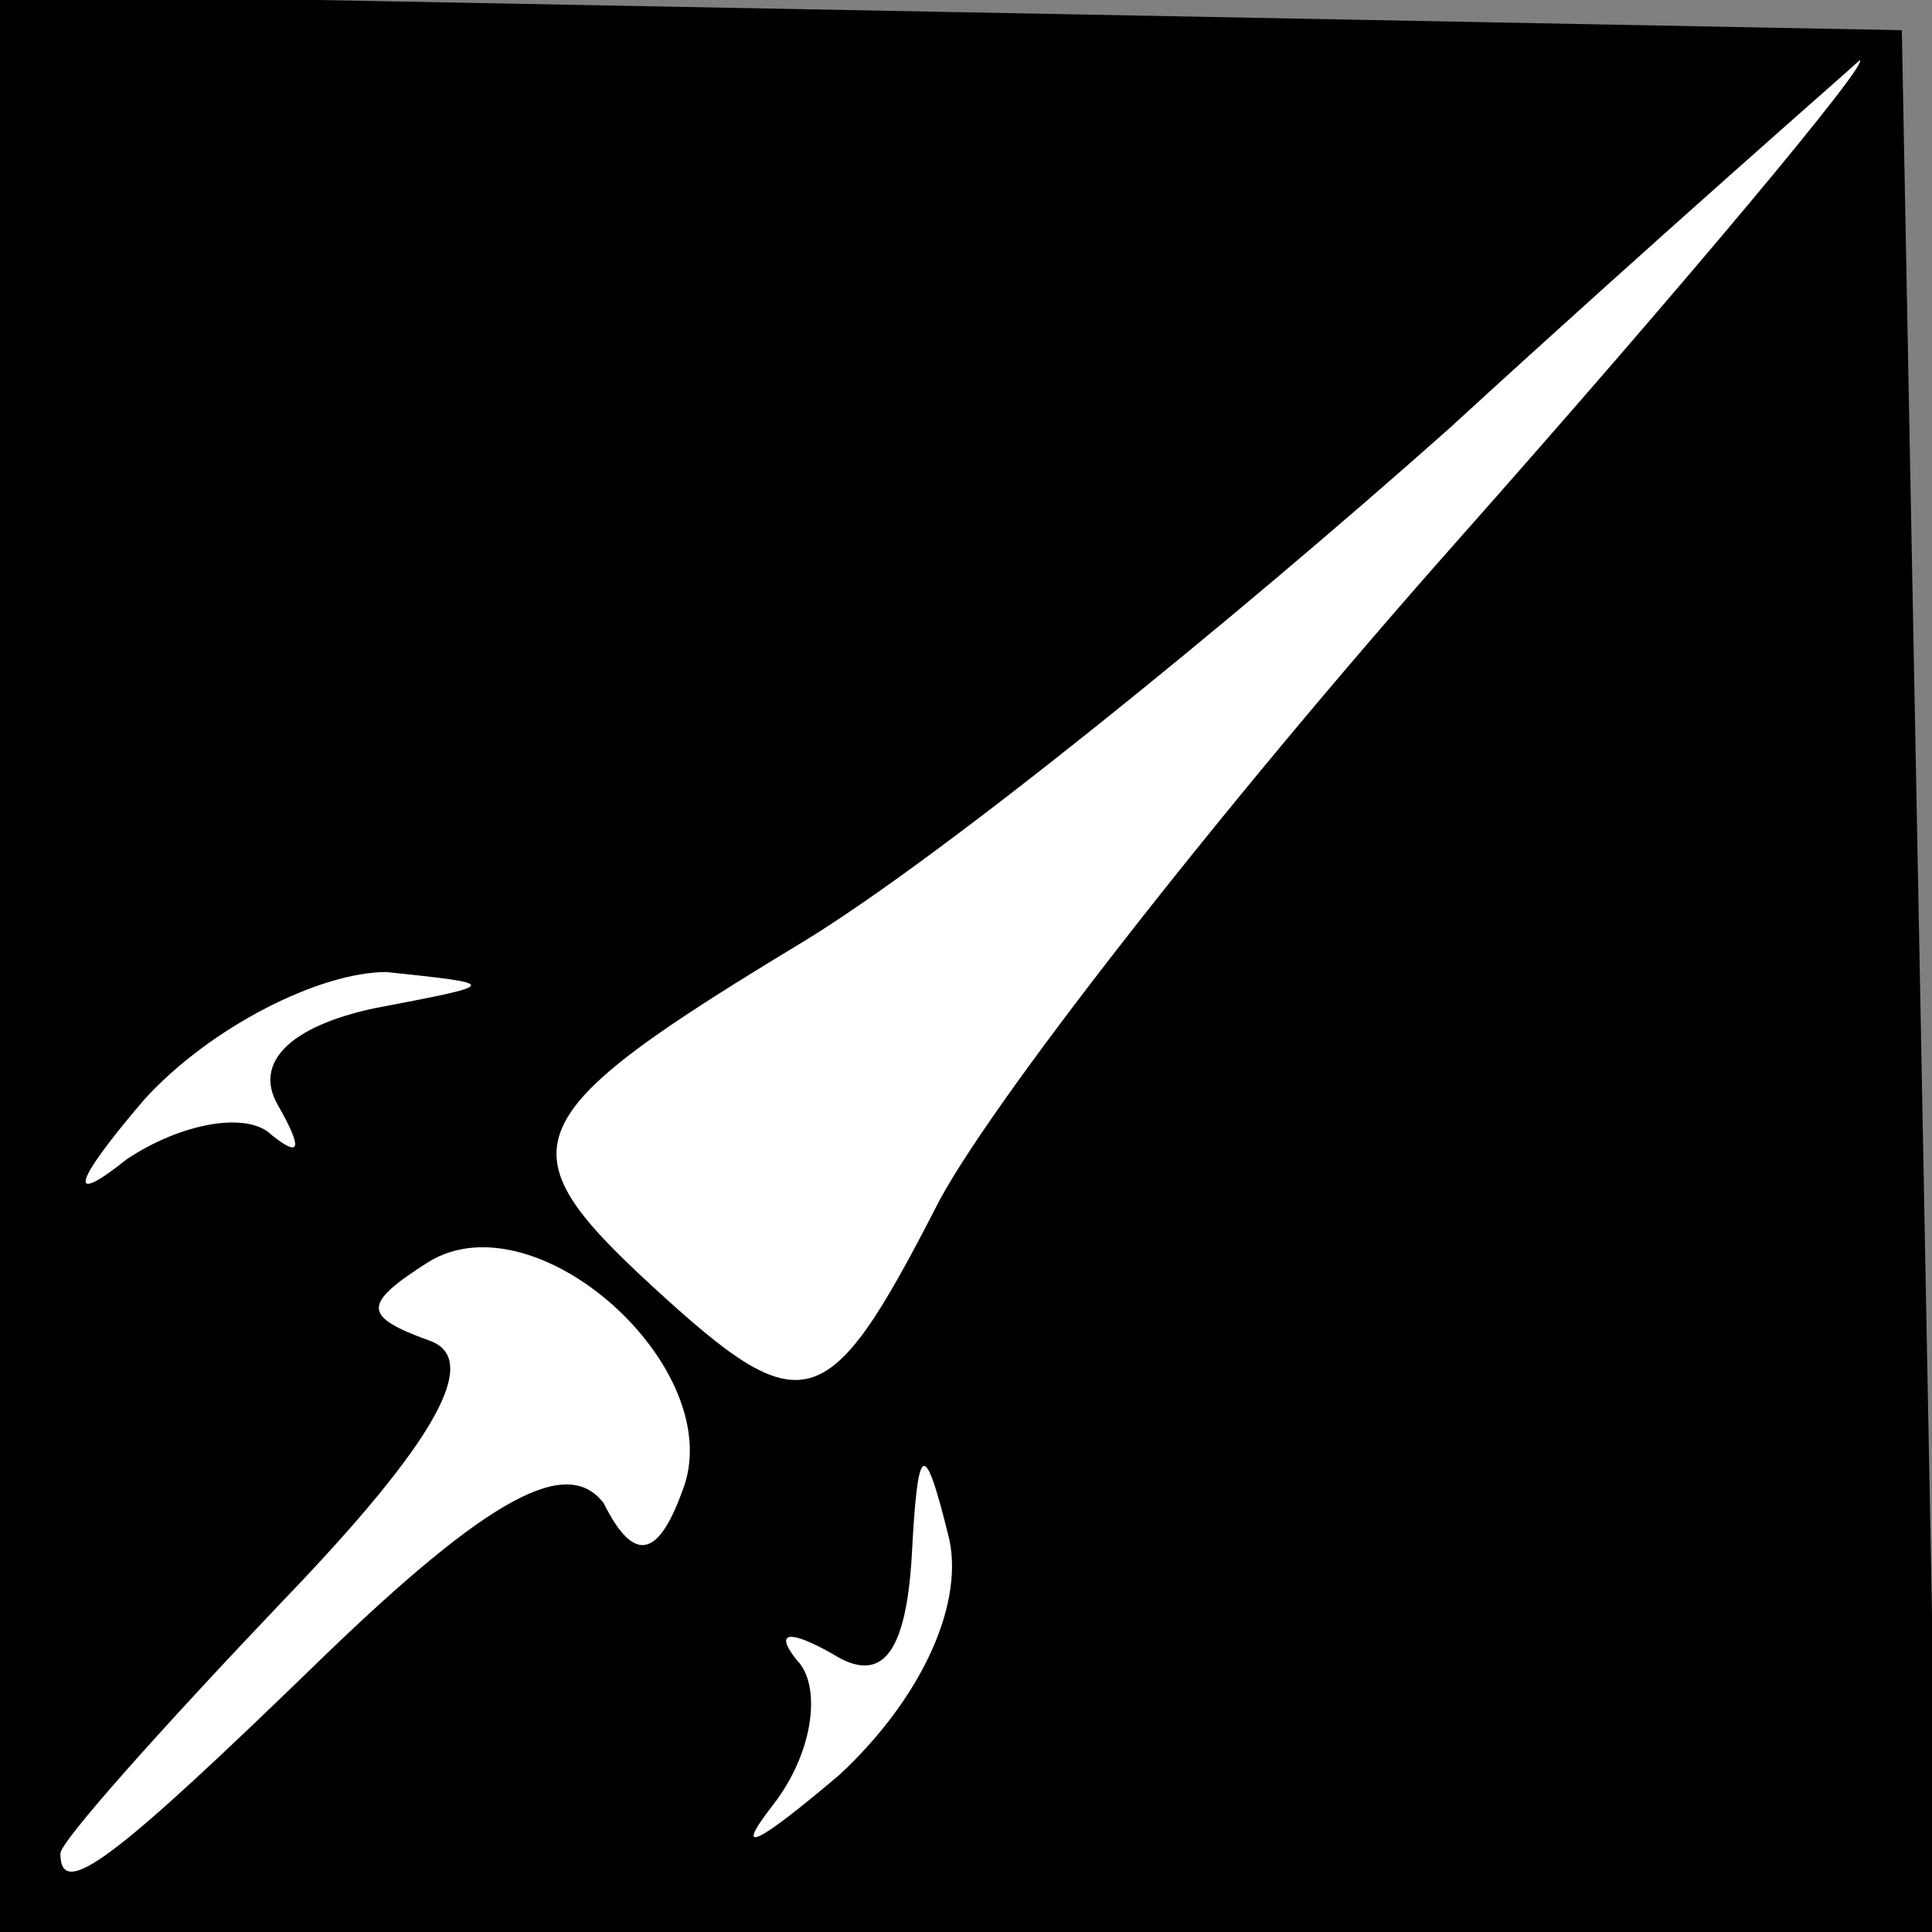 <?xml version="1.0" standalone="no"?>
<!DOCTYPE svg PUBLIC "-//W3C//DTD SVG 20010904//EN"
 "http://www.w3.org/TR/2001/REC-SVG-20010904/DTD/svg10.dtd">
<svg version="1.0" xmlns="http://www.w3.org/2000/svg"
 width="32pt" height="32pt" viewBox="0 0 32 32"
 preserveAspectRatio="xMidYMid meet">
<rect x="0" y="0" width="32" height="32" fill="#808080" stroke="none"/>
<g transform="translate(0,32) scale(0.1,-0.1)"
fill="#000000" stroke="none">
<path fill="#000000" stroke="none" d="M0 160 l0 -160 160 0 161 0 -3 158 -3
157 -157 3 -158 3 0 -161z"/>
<path fill="#ffffff" stroke="none" d="M241 230 c-39 -44 -78 -94 -86 -110
-18 -35 -22 -36 -47 -13 -25 23 -23 28 25 57 23 14 71 53 107 85 36 33 67 60
68 61 2 0 -28 -36 -67 -80z"/>
<path fill="#ffffff" stroke="none" d="M62 153 c-14 -3 -20 -9 -16 -16 4 -7 4
-9 -1 -5 -4 4 -15 2 -24 -4 -10 -8 -9 -4 3 10 11 12 29 21 40 21 19 -2 19 -2
-2 -6z"/>
<path fill="#ffffff" stroke="none" d="M113 73 c-4 -11 -8 -12 -13 -2 -6 8
-19 1 -46 -25 -35 -34 -44 -41 -44 -33 0 2 17 21 37 42 25 26 33 40 24 43 -11
4 -11 6 0 13 18 11 50 -18 42 -38z"/>
<path fill="#ffffff" stroke="none" d="M139 26 c-13 -11 -18 -14 -11 -5 7 9 8
20 4 24 -4 5 -1 5 6 1 8 -5 12 0 13 16 1 19 2 20 6 4 3 -11 -4 -27 -18 -40z"/>
</g>
</svg>
